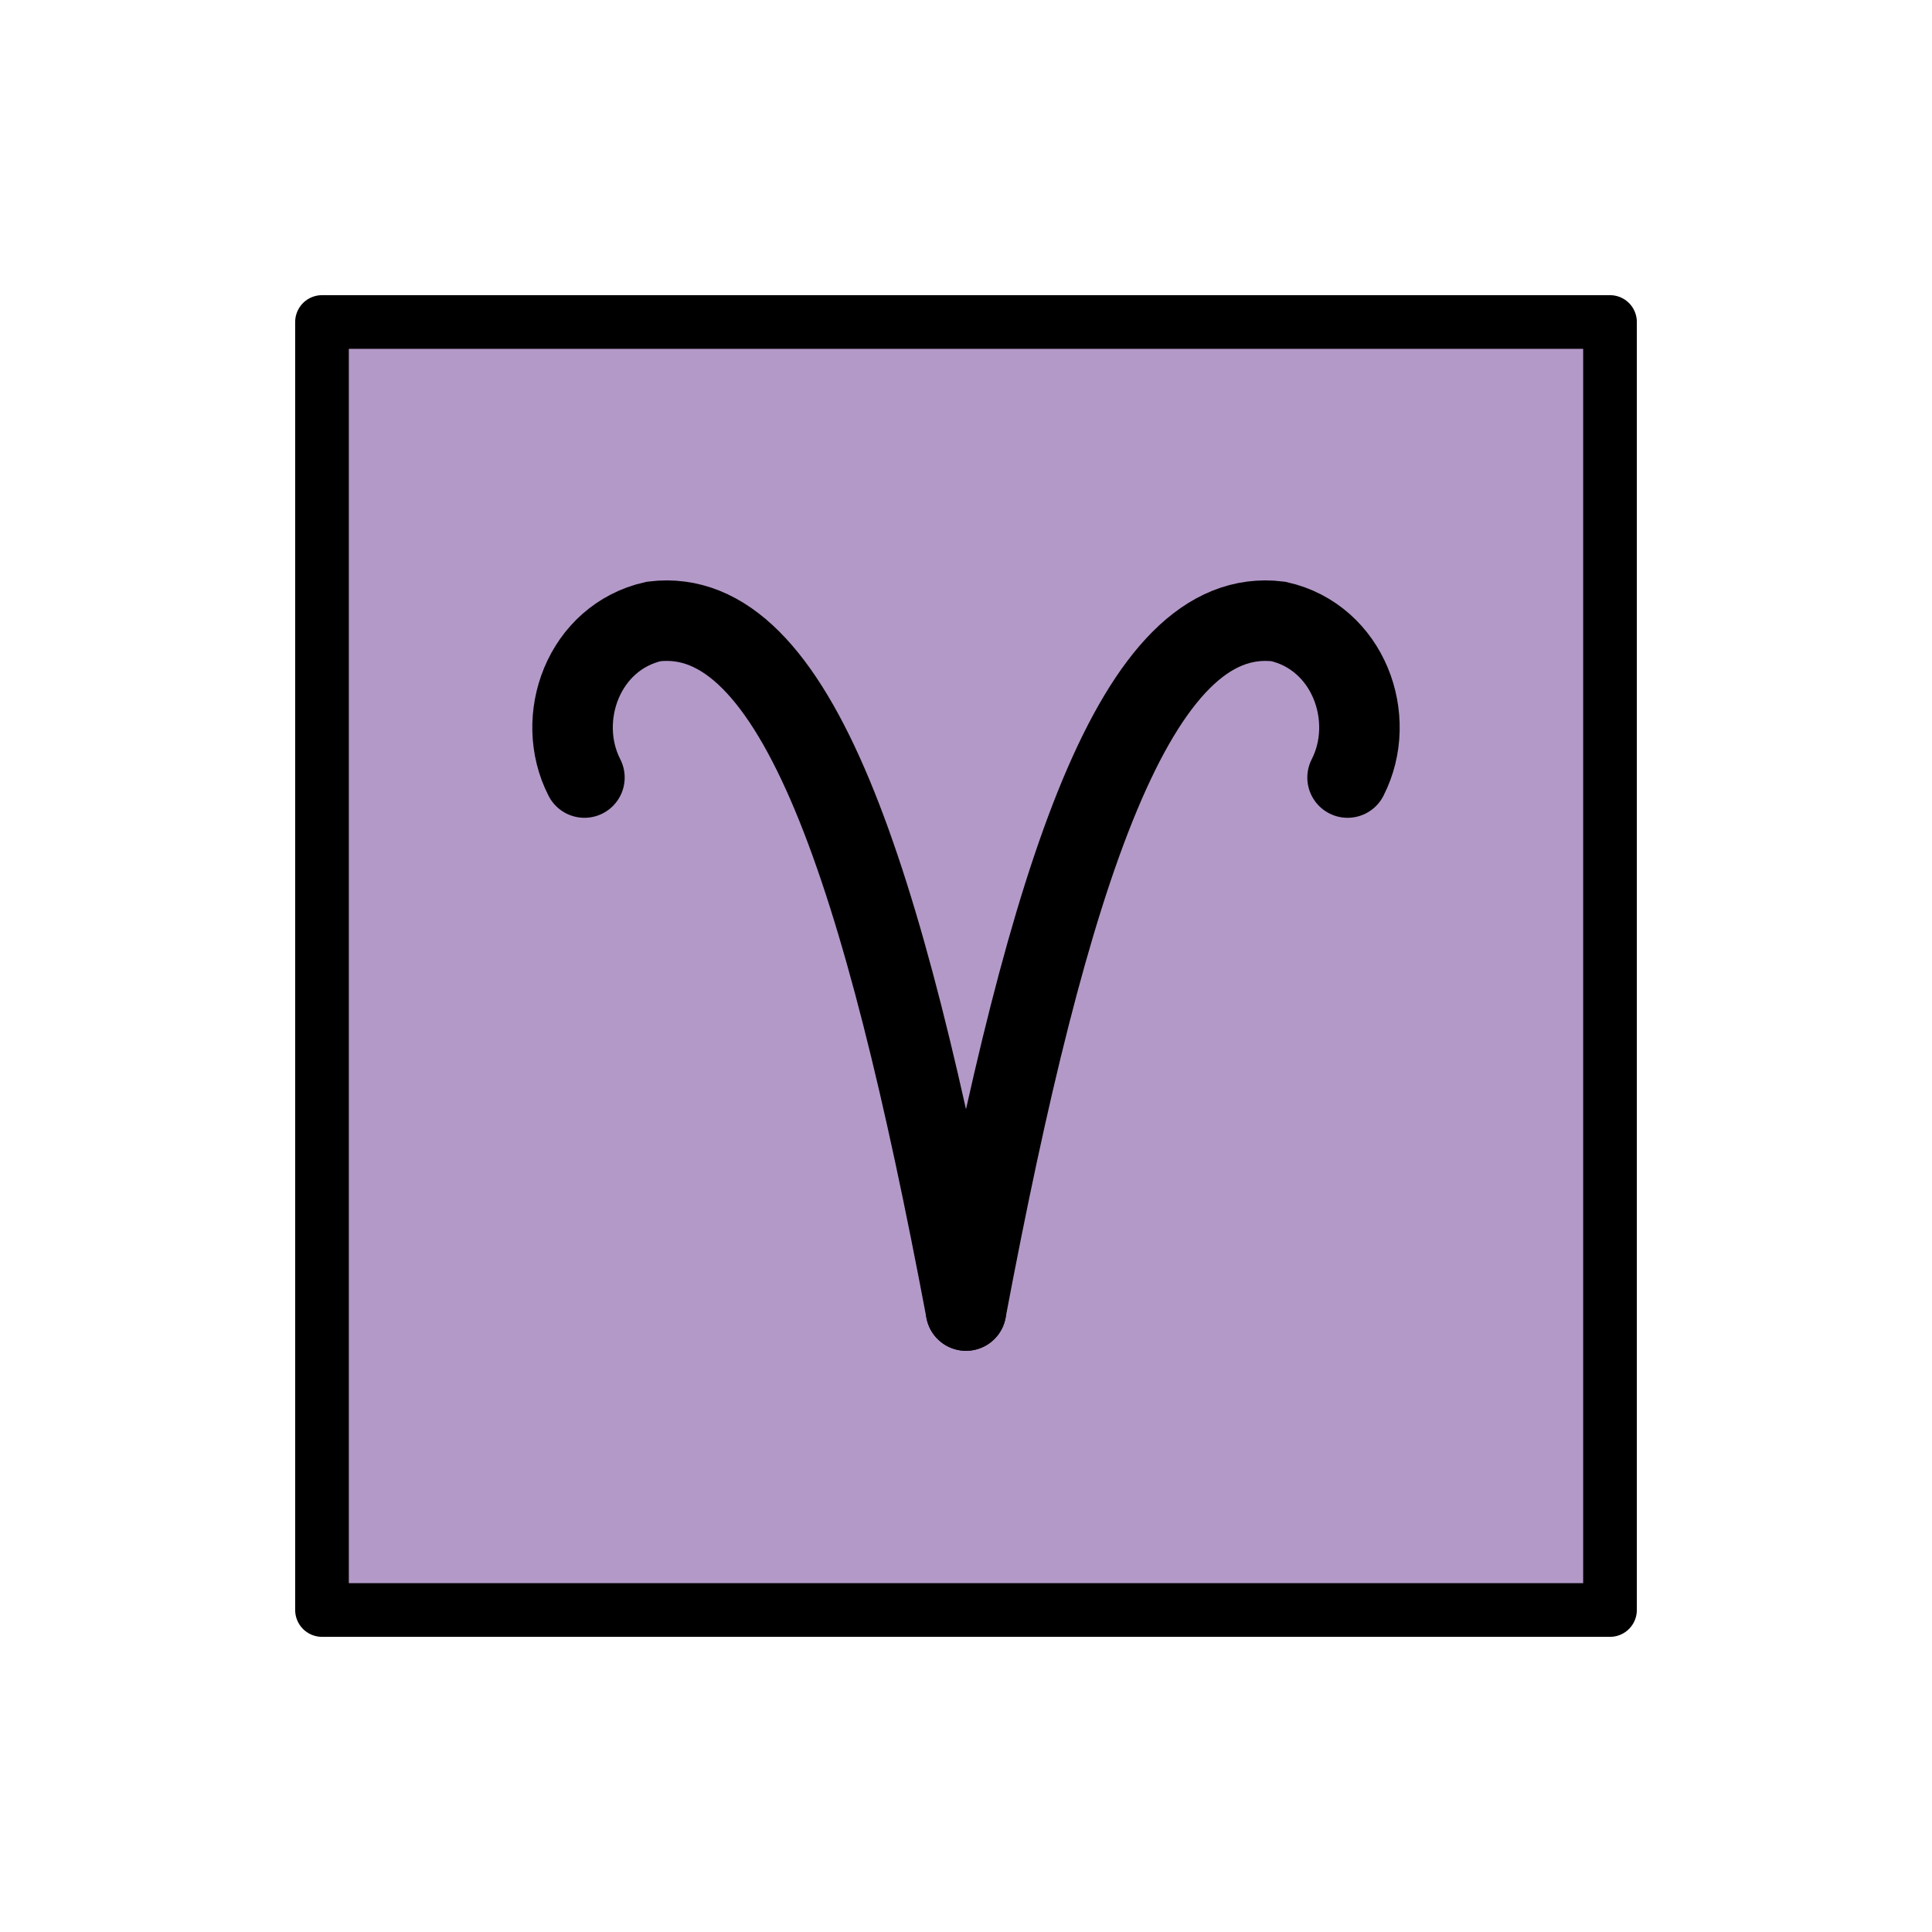 <svg xmlns="http://www.w3.org/2000/svg" id="a" version="1.1" viewBox="0 0 72 72"><g id="b"><rect width="48" height="48" x="12" y="12" fill="#b399c8"/></g><g id="c" fill="none" stroke="#000" stroke-linecap="round"><path stroke-miterlimit="10" stroke-width="3" d="m36 48.84c3.087-16.36 6.337-26.33 11.64-25.68 2.611 0.586 3.711 3.609 2.58 5.817"/><rect width="48" height="48" x="12" y="12" stroke-linejoin="round" stroke-width="2"/><path stroke-miterlimit="10" stroke-width="3" d="m36 48.84c-3.087-16.36-6.337-26.33-11.64-25.68-2.611 0.586-3.711 3.609-2.58 5.817"/></g></svg>